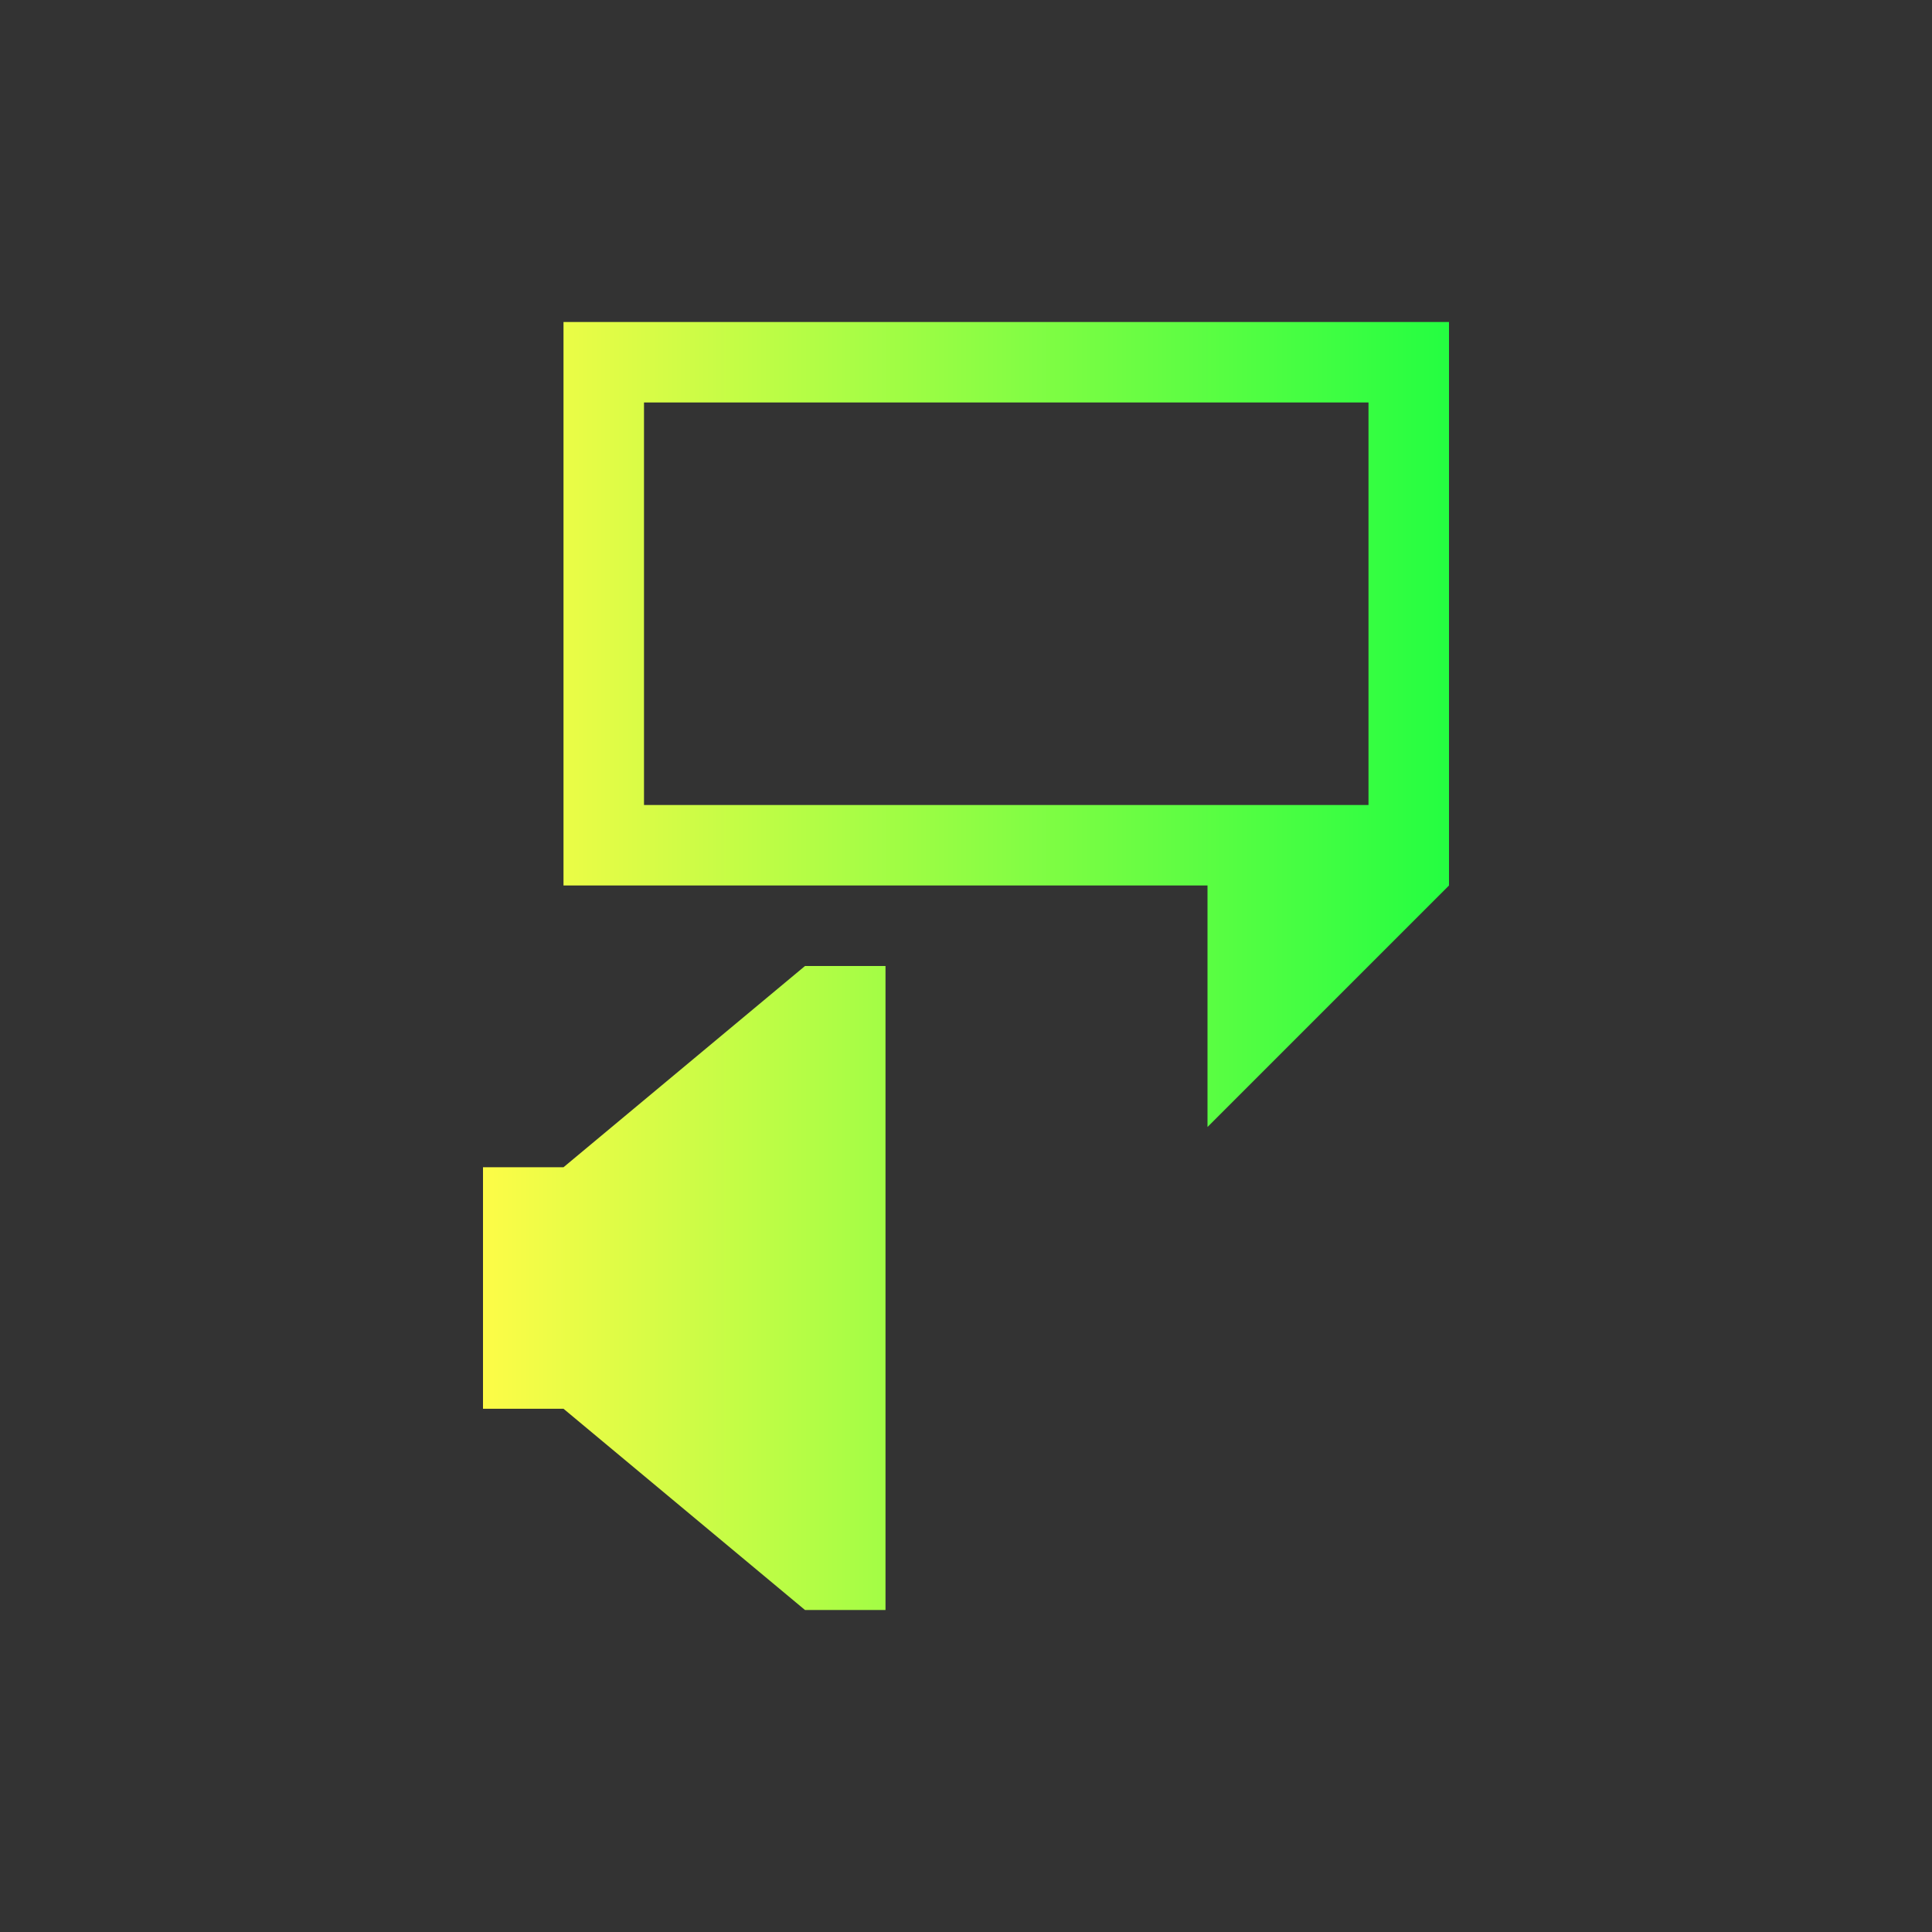 <svg width="24" height="24" viewBox="0 0 24 24" fill="none" xmlns="http://www.w3.org/2000/svg">
<rect x="0" y="0" width="24" height="24" fill="#333333" stroke="none"/>
<path d="M7 4V11H15V14L18 11V4H7ZM8 5H17V10H8V5ZM10 12L7 14.5H6V17.5H7L10 20H10.5H11V12H10.5H10Z" fill="url(#paint0_linear_10_17415)"/>
<defs>
<linearGradient id="paint0_linear_10_17415" x1="6" y1="12" x2="18" y2="12" gradientUnits="userSpaceOnUse">
<stop stop-color="#FDFC47"/>
<stop offset="1" stop-color="#24FE41"/>
</linearGradient>
</defs>
</svg>
